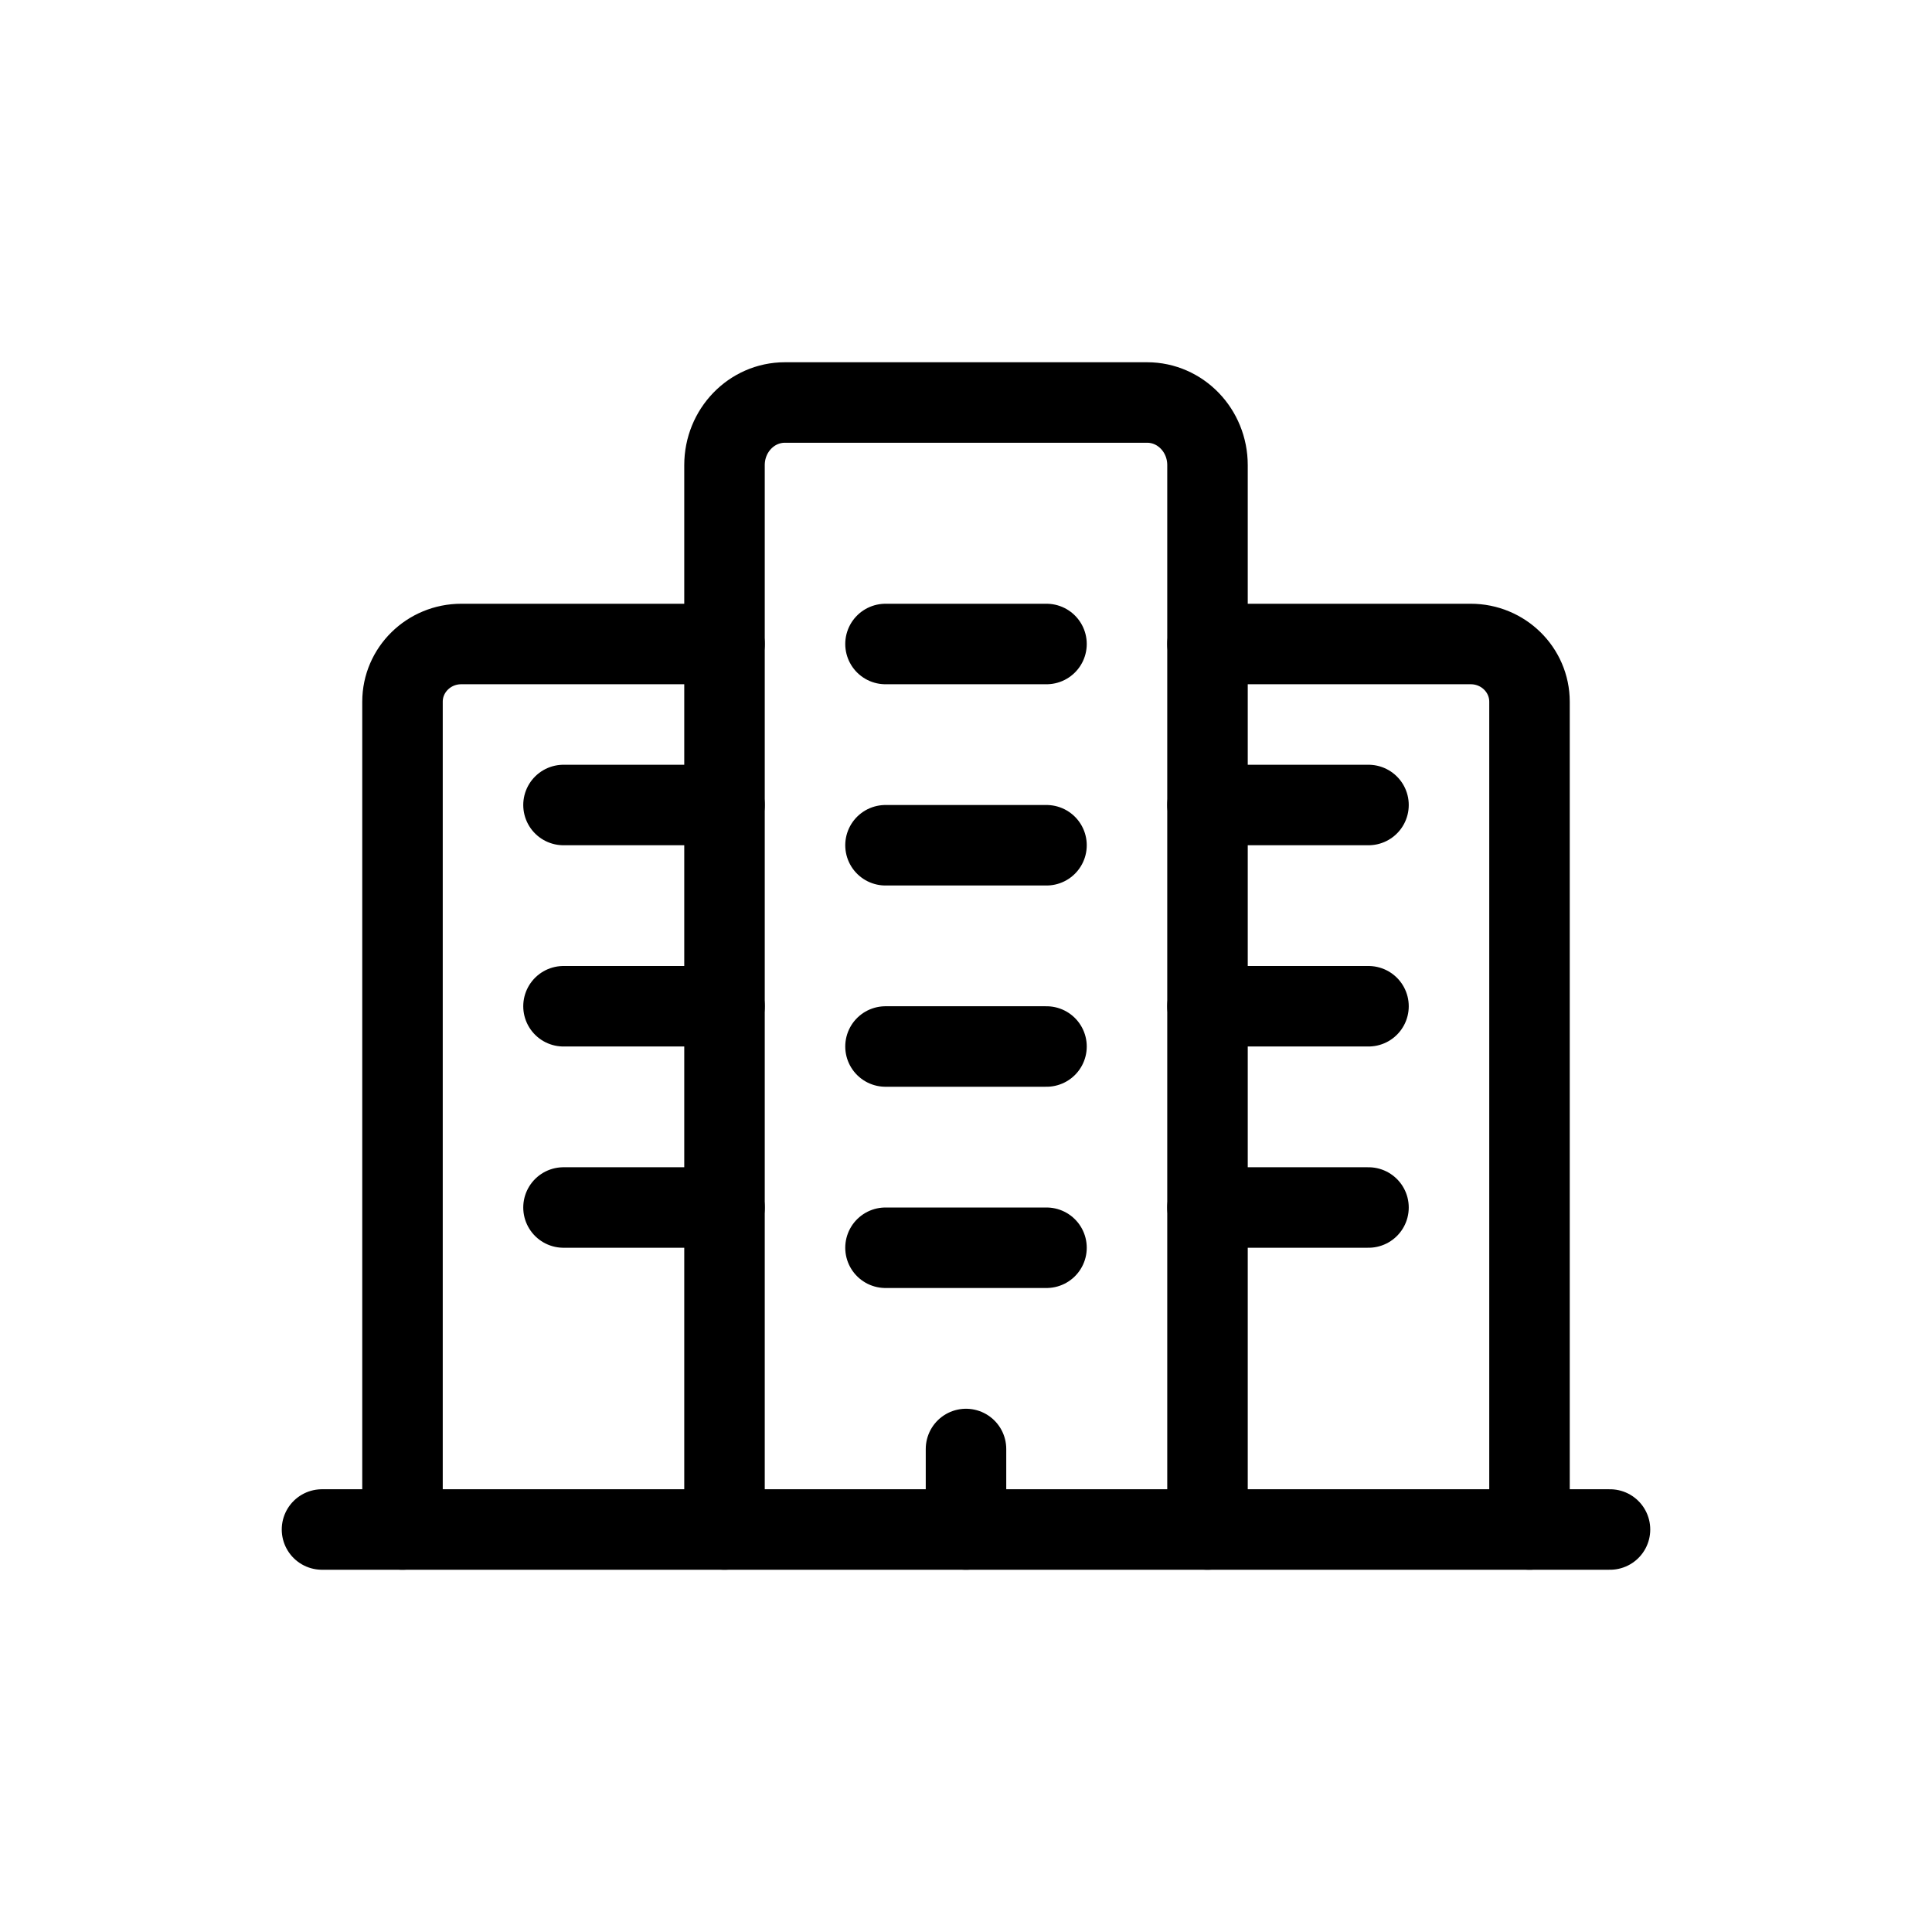 <svg data-token-name="building" width="24" height="24" viewBox="0 0 24 24" fill="none" xmlns="http://www.w3.org/2000/svg">
<path d="M9 19V5.778V5.778C9 5.348 9.336 5 9.75 5H14.25V5C14.664 5 15 5.348 15 5.778V19" stroke="currentColor" fill="none"  stroke-linecap="round" stroke-linejoin="round"/>
<path d="M19 19V8.717V8.717C19 8.321 18.673 8 18.27 8H15" stroke="currentColor" fill="none"  stroke-linecap="round" stroke-linejoin="round"/>
<path d="M9 8H5.73H5.73C5.327 8 5 8.321 5 8.717V8.717V19" stroke="currentColor" fill="none"  stroke-linecap="round" stroke-linejoin="round"/>
<path d="M15 10H17" stroke="currentColor" fill="none"  stroke-linecap="round" stroke-linejoin="round"/>
<path d="M15 12.5H17" stroke="currentColor" fill="none"  stroke-linecap="round" stroke-linejoin="round"/>
<path d="M15 15H17" stroke="currentColor" fill="none"  stroke-linecap="round" stroke-linejoin="round"/>
<path d="M7 10H9" stroke="currentColor" fill="none"  stroke-linecap="round" stroke-linejoin="round"/>
<path d="M7 12.5H9" stroke="currentColor" fill="none"  stroke-linecap="round" stroke-linejoin="round"/>
<path d="M7 15H9" stroke="currentColor" fill="none"  stroke-linecap="round" stroke-linejoin="round"/>
<path d="M11 13H13" stroke="currentColor" fill="none"  stroke-linecap="round" stroke-linejoin="round"/>
<path d="M11 15.5H13" stroke="currentColor" fill="none"  stroke-linecap="round" stroke-linejoin="round"/>
<path d="M11 10.5H13" stroke="currentColor" fill="none"  stroke-linecap="round" stroke-linejoin="round"/>
<path d="M11 8H13" stroke="currentColor" fill="none"  stroke-linecap="round" stroke-linejoin="round"/>
<path d="M12 18V19" stroke="currentColor" fill="none"  stroke-linecap="round" stroke-linejoin="round"/>
<path d="M20 19H4" stroke="currentColor" fill="none"  stroke-linecap="round" stroke-linejoin="round"/>
</svg>
